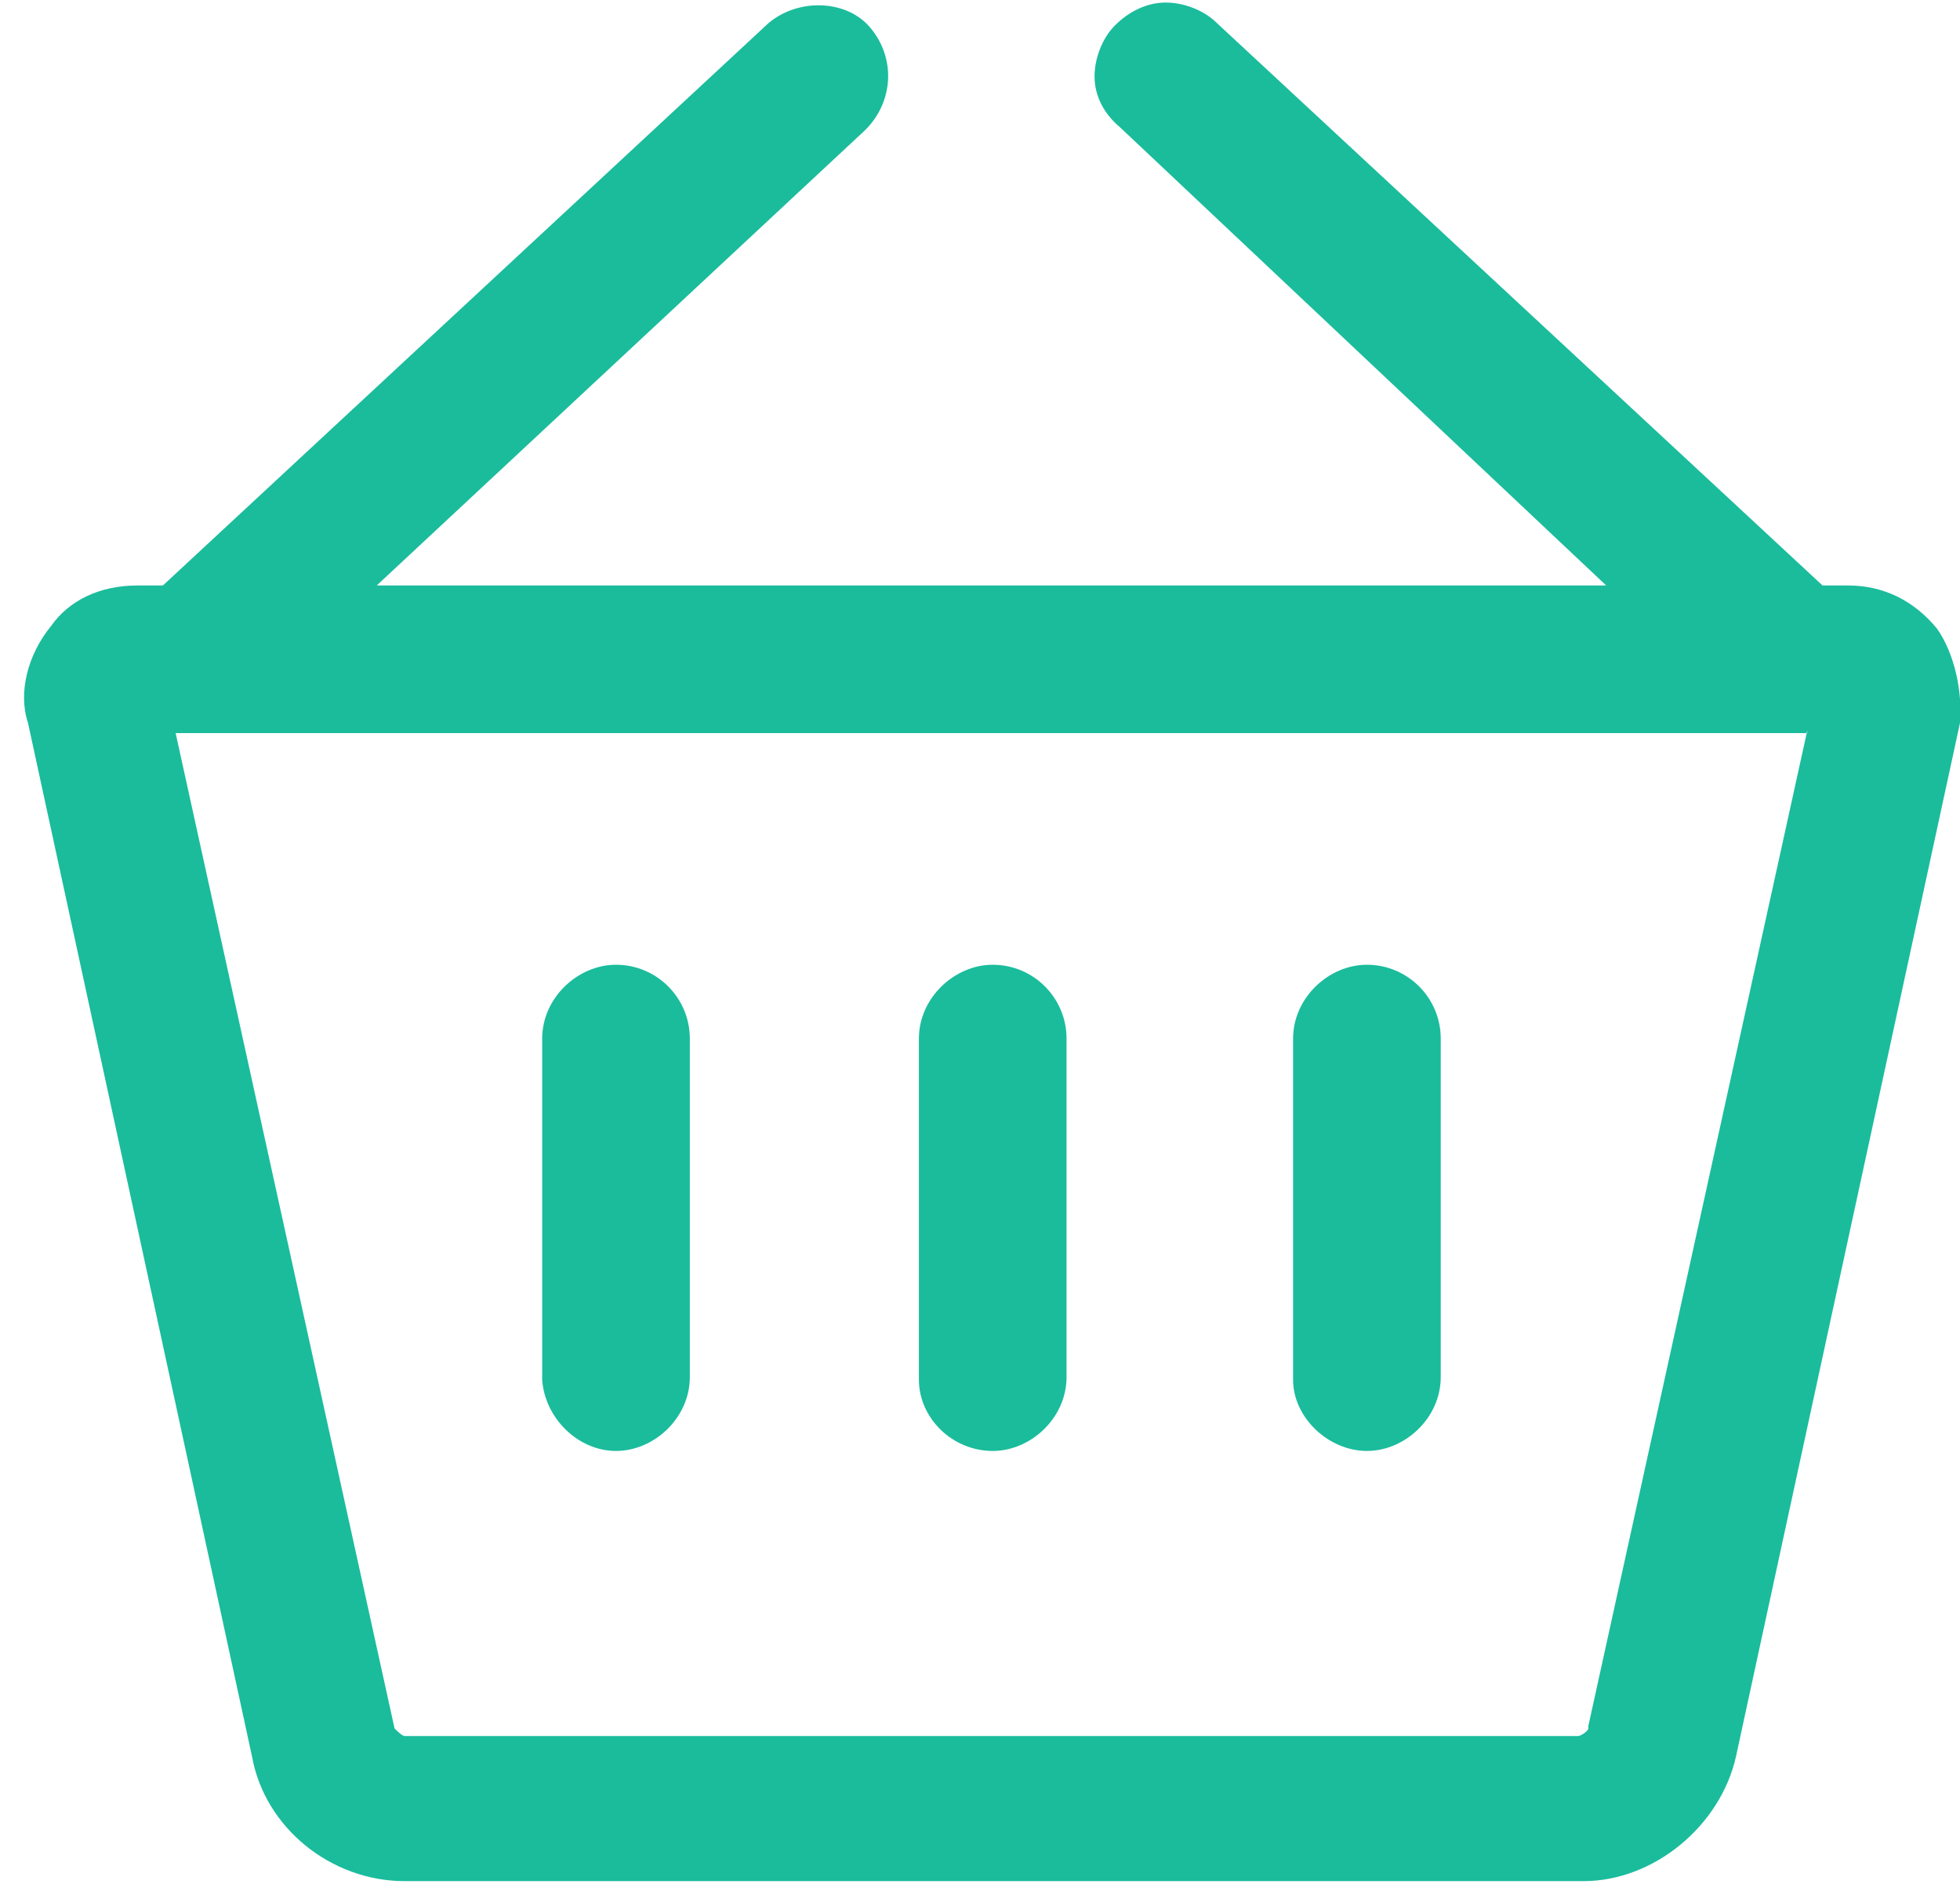 <?xml version="1.0" encoding="UTF-8"?>
<svg width="77px" height="74px" viewBox="0 0 77 74" version="1.1" xmlns="http://www.w3.org/2000/svg" xmlns:xlink="http://www.w3.org/1999/xlink">
    <!-- Generator: Sketch 41.2 (35397) - http://www.bohemiancoding.com/sketch -->
    <title>basket</title>
    <desc>Created with Sketch.</desc>
    <defs></defs>
    <g id="Page-1" stroke="none" stroke-width="1" fill="none" fill-rule="evenodd">
        <g id="basket" fill="#1abc9c">
            <path d="M76.1,24.7 L76.1,24.7 C75.2,23.6 74,23 72.6,23 L71.6,23 L47.8,0.9 C47.3,0.4 46.5,0.1 45.8,0.1 C45,0.1 44.3,0.5 43.8,1 C43.3,1.5 43,2.3 43,3 C43,3.8 43.4,4.5 44,5 L63.1,23 L14.8,23 L34,5.1 C35.1,4 35.2,2.3 34.2,1.1 C33.3,1.77635684e-15 31.4,-0.1 30.2,0.9 L6.4,23 L5.4,23 C3.9,23 2.7,23.6 2,24.6 C1.1,25.7 0.7,27.2 1.1,28.4 L9.9,69 C10.4,71.8 13,73.9 15.9,73.9 L62.2,73.9 C65,73.9 67.6,71.7 68.2,69 L77,28.4 C77.1,27.2 76.8,25.7 76.1,24.7 Z M71,28.7 L62.4,67.8 L62.4,67.9 C62.4,68 62.1,68.2 62,68.2 L15.9,68.2 C15.8,68.2 15.6,68 15.5,67.9 L6.9,28.8 L71,28.8 L71,28.7 Z" id="Shape"></path>
            <path d="M39,57 C40.5,57 41.9,55.7 41.9,54.1 L41.9,40.8 C41.9,39.2 40.6,37.9 39,37.9 C37.5,37.9 36.1,39.2 36.1,40.8 L36.1,54.2 C36.1,55.7 37.4,57 39,57 Z" id="Shape"></path>
            <path d="M24.2,57 C25.7,57 27.1,55.7 27.1,54.1 L27.1,40.8 C27.1,39.2 25.8,37.9 24.2,37.9 C22.7,37.9 21.3,39.2 21.3,40.8 L21.3,54.2 C21.4,55.7 22.7,57 24.2,57 Z" id="Shape"></path>
            <path d="M53.7,57 C55.2,57 56.6,55.7 56.6,54.1 L56.6,40.8 C56.6,39.2 55.3,37.9 53.7,37.9 C52.2,37.9 50.8,39.2 50.8,40.8 L50.8,54.2 C50.8,55.7 52.2,57 53.7,57 Z" id="Shape"></path>
        </g>
    </g>
</svg>